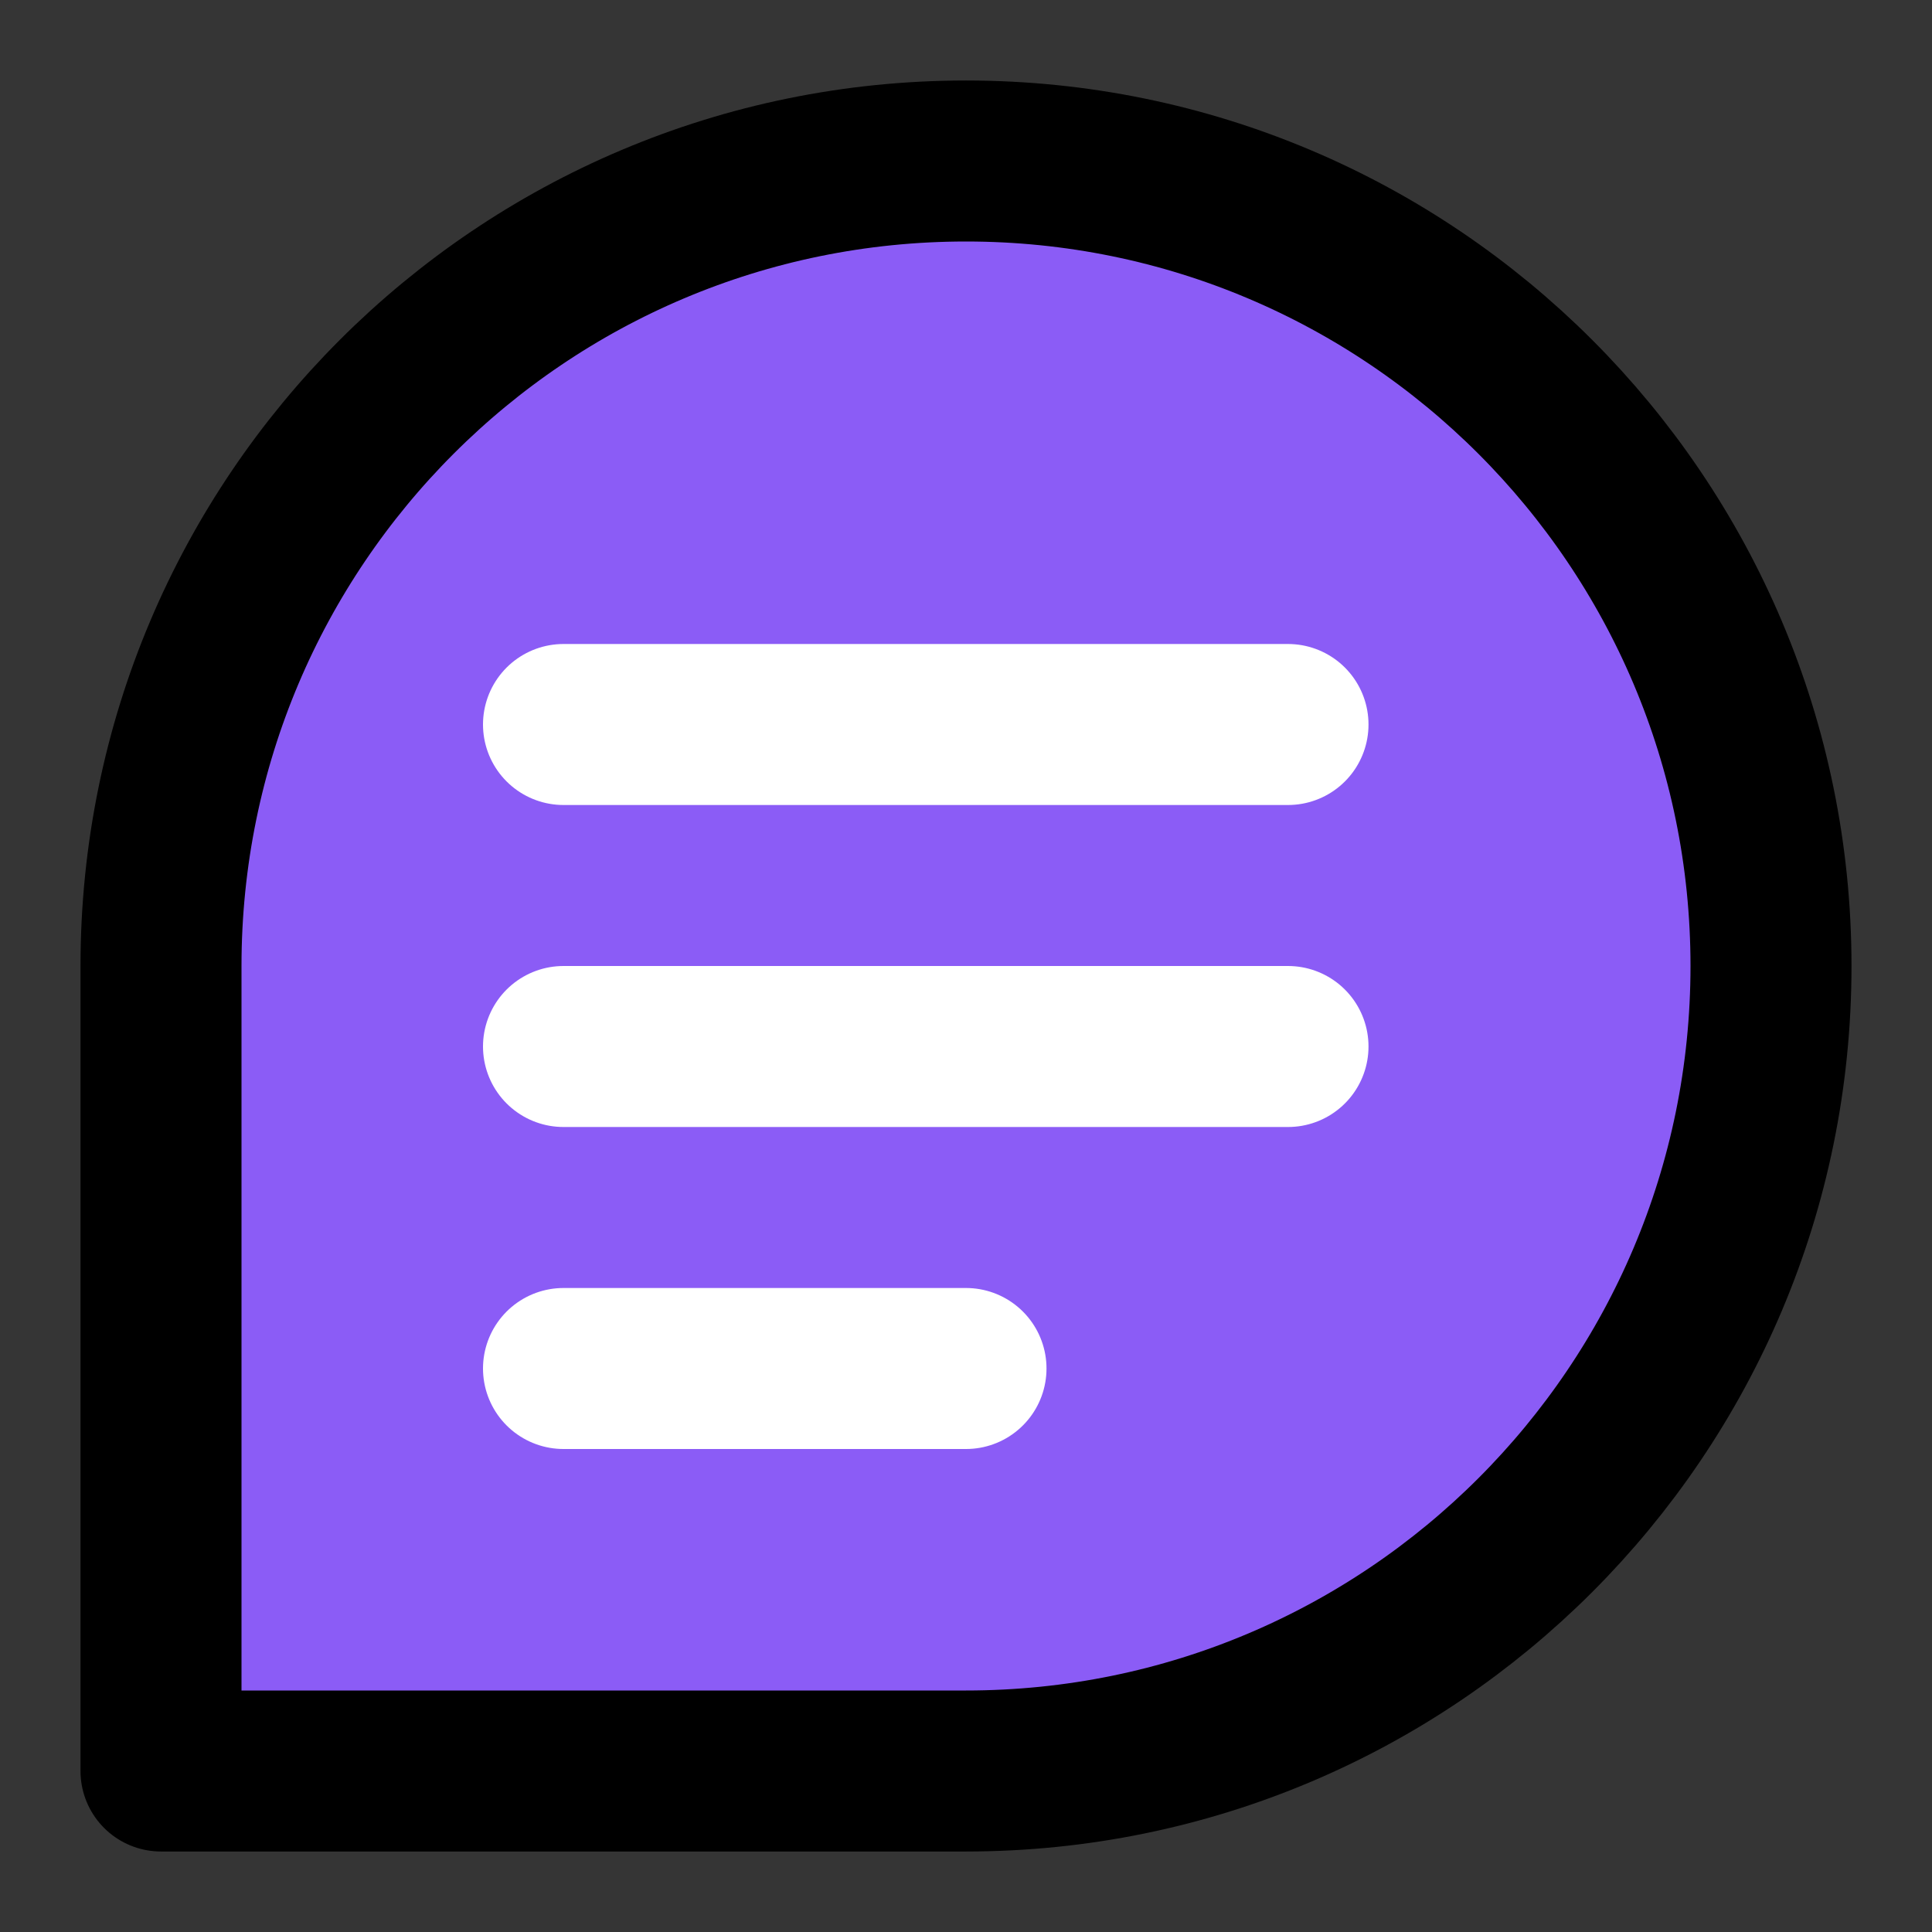 <svg width="800" height="800" viewBox="0 0 48 48" fill="none" xmlns="http://www.w3.org/2000/svg"><rect x="0" y="0" width="48" height="48" fill="#333333" stroke="none"/><path fill="#fff" fill-opacity=".01" d="M0 0h48v48H0z"/><path d="M44 24c0 11.046-8.954 20-20 20H4V24C4 12.954 12.954 4 24 4s20 8.954 20 20Z" fill="#8b5cf6" stroke="#000" stroke-width="4" stroke-linecap="round" stroke-linejoin="round"/><path d="M14 18h18m-18 8h18m-18 8h10" stroke="#fff" stroke-width="4" stroke-linecap="round" stroke-linejoin="round"/></svg>